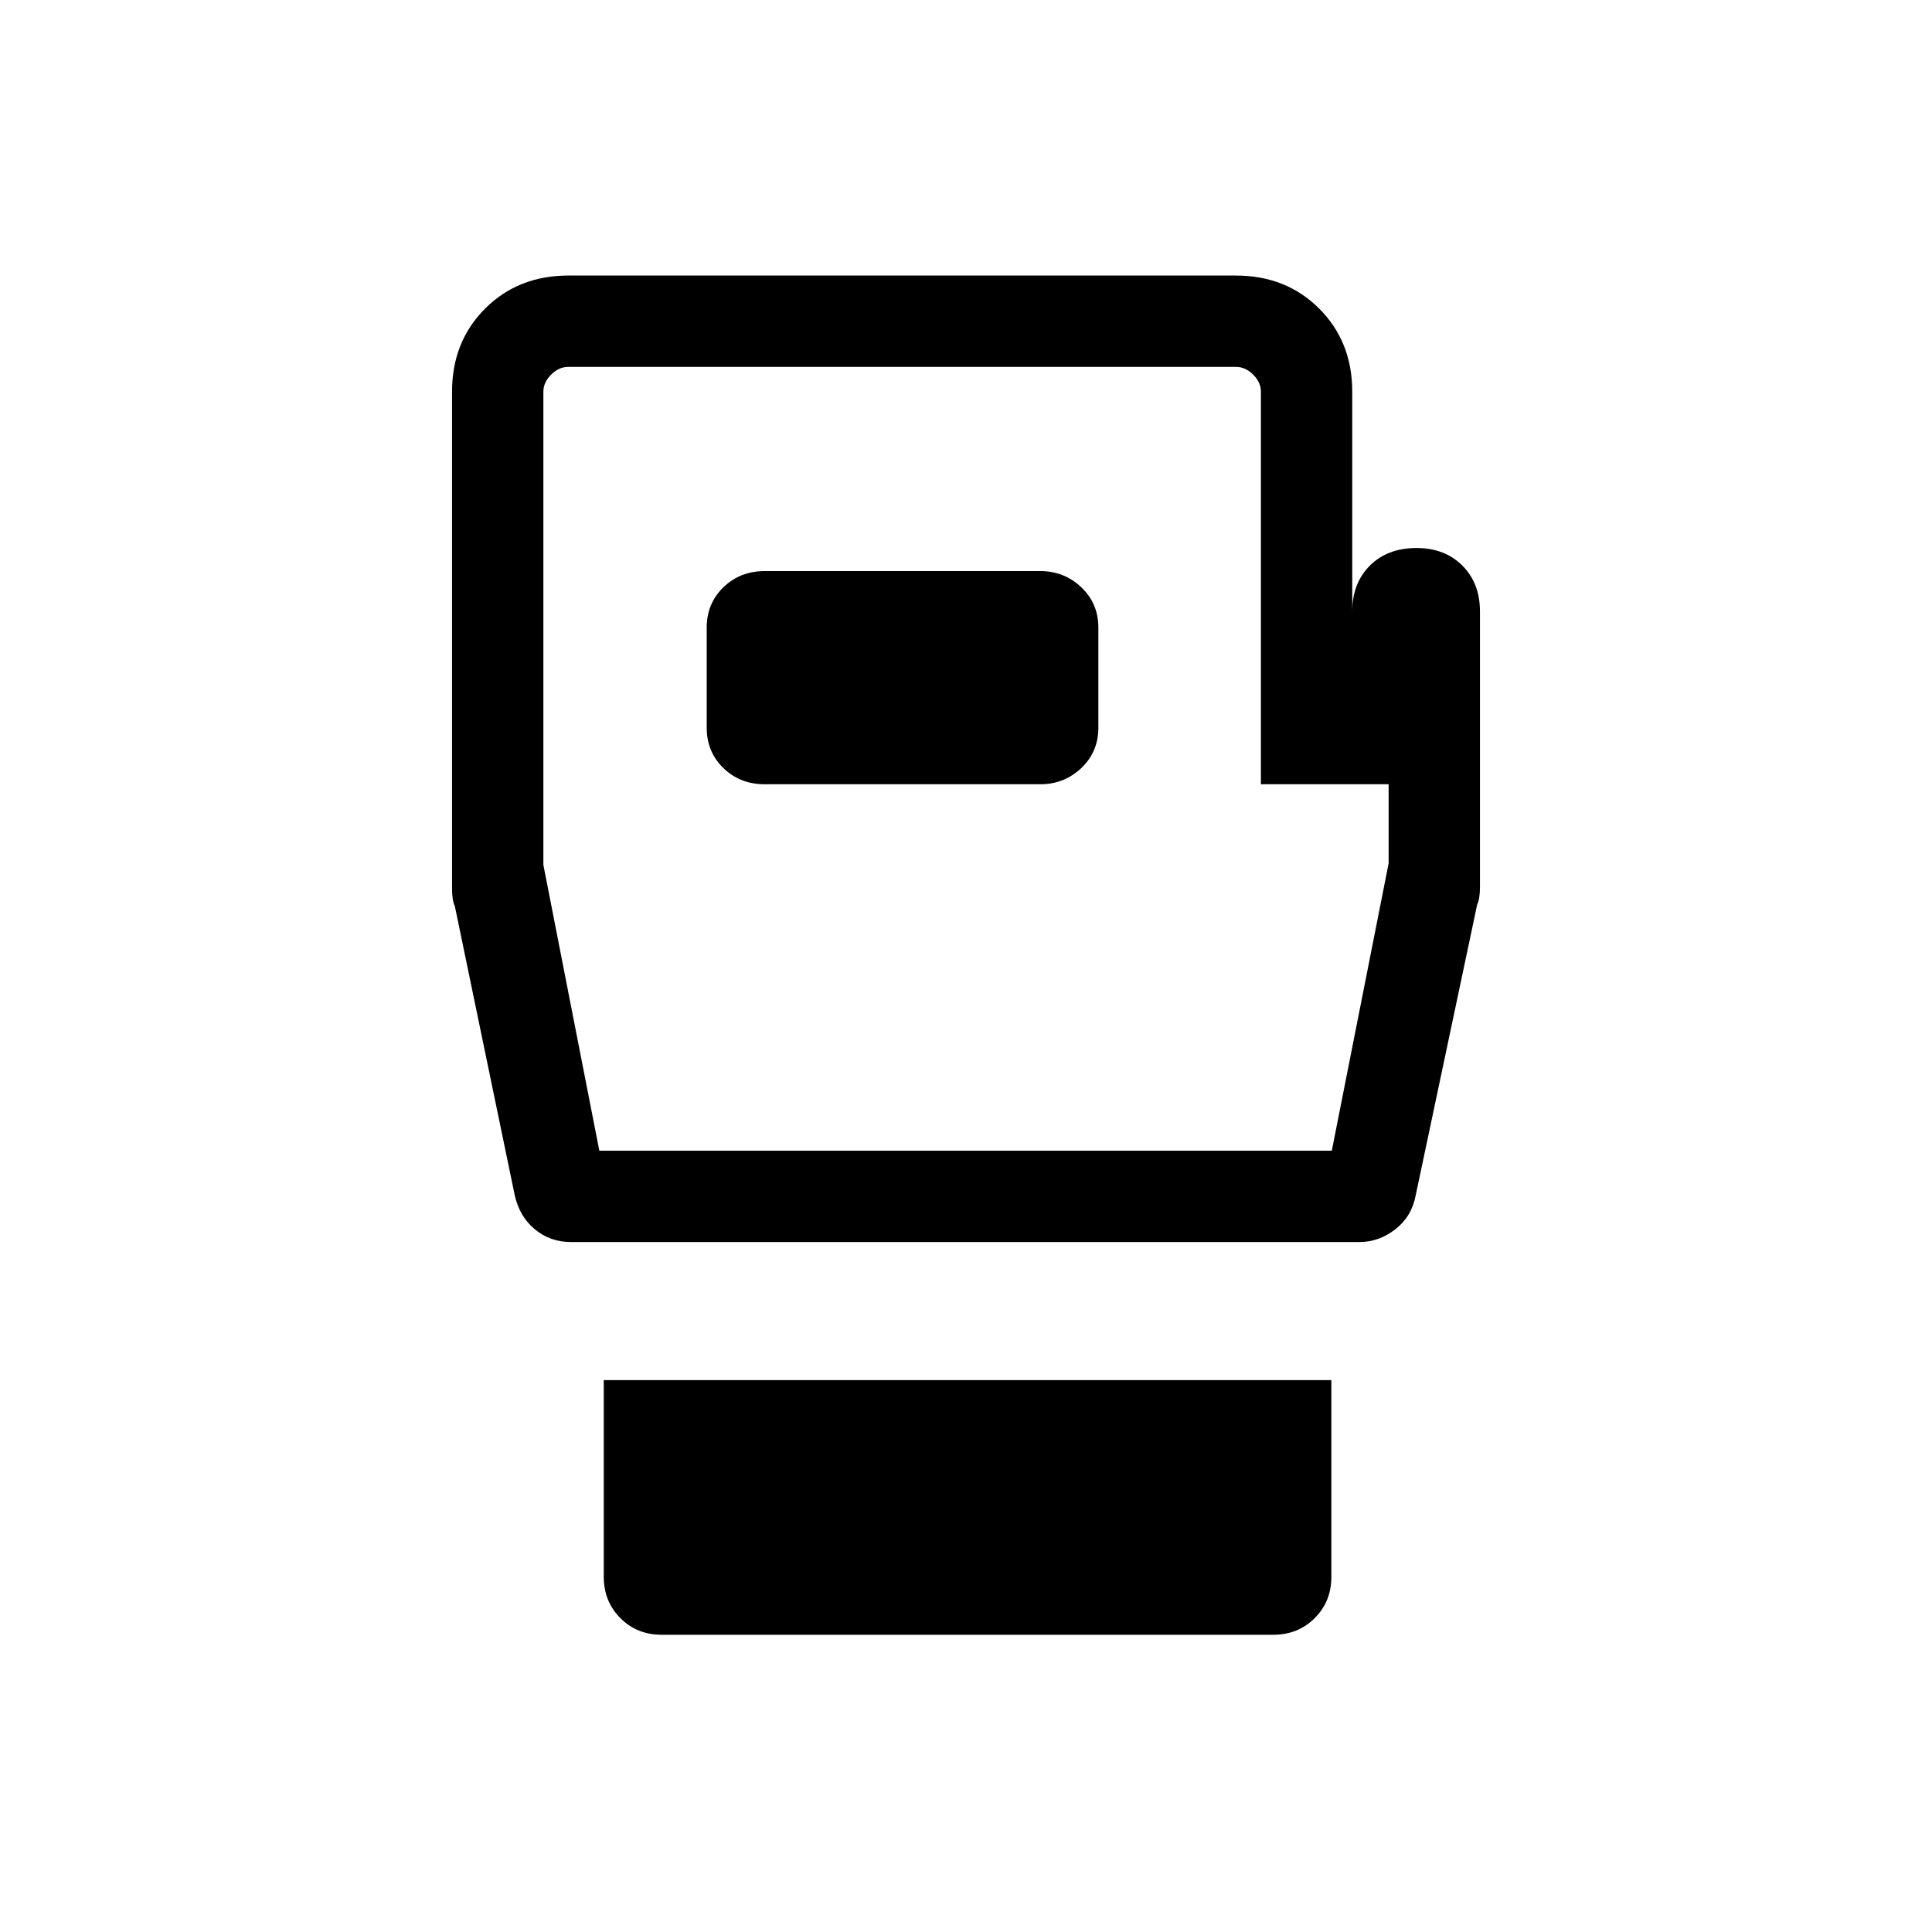 <svg xmlns="http://www.w3.org/2000/svg" width="48" height="48" viewBox="0 -960 960 960"><path d="M328.756-147.694q-12.274 0-20.514-8.289-8.241-8.288-8.241-20.557v-97.692h361.536v97.776q0 12.281-8.291 20.521-8.292 8.241-20.565 8.241H328.756Zm-45.181-195.154q-10.189 0-17.804-6.307-7.616-6.308-10-16.923l-29.769-143.691q-1.385-2.77-1.385-8.808v-246.807q0-24.846 16.423-41.269t41.397-16.423h331.665q24.974 0 41.397 16.423t16.423 41.269v109.229q0-14.038 8.757-22.788 8.758-8.75 23.193-8.75 14.049 0 22.78 8.75 8.731 8.75 8.731 22.788v136.809q0 6.038-1.385 8.807L703.46-366.078q-2 10.615-10.154 16.923-8.154 6.307-17.692 6.307H283.575Zm14.229-45.383h363.965L689.999-531v-39.308h-63.461v-195.076q0-4.615-3.846-8.462-3.847-3.846-8.462-3.846H282.309q-4.615 0-8.462 3.846-3.846 3.847-3.846 8.462v235.153l27.803 142Zm82.197-182.077h136.921q11.885 0 20.366-8.048t8.481-20.029v-49.767q0-11.981-8.481-20.029t-20.366-8.048H380.001q-12.269 0-20.558 8.048-8.288 8.048-8.288 20.029v49.767q0 11.981 8.288 20.029 8.289 8.048 20.558 8.048ZM480-583.154Z"/></svg>